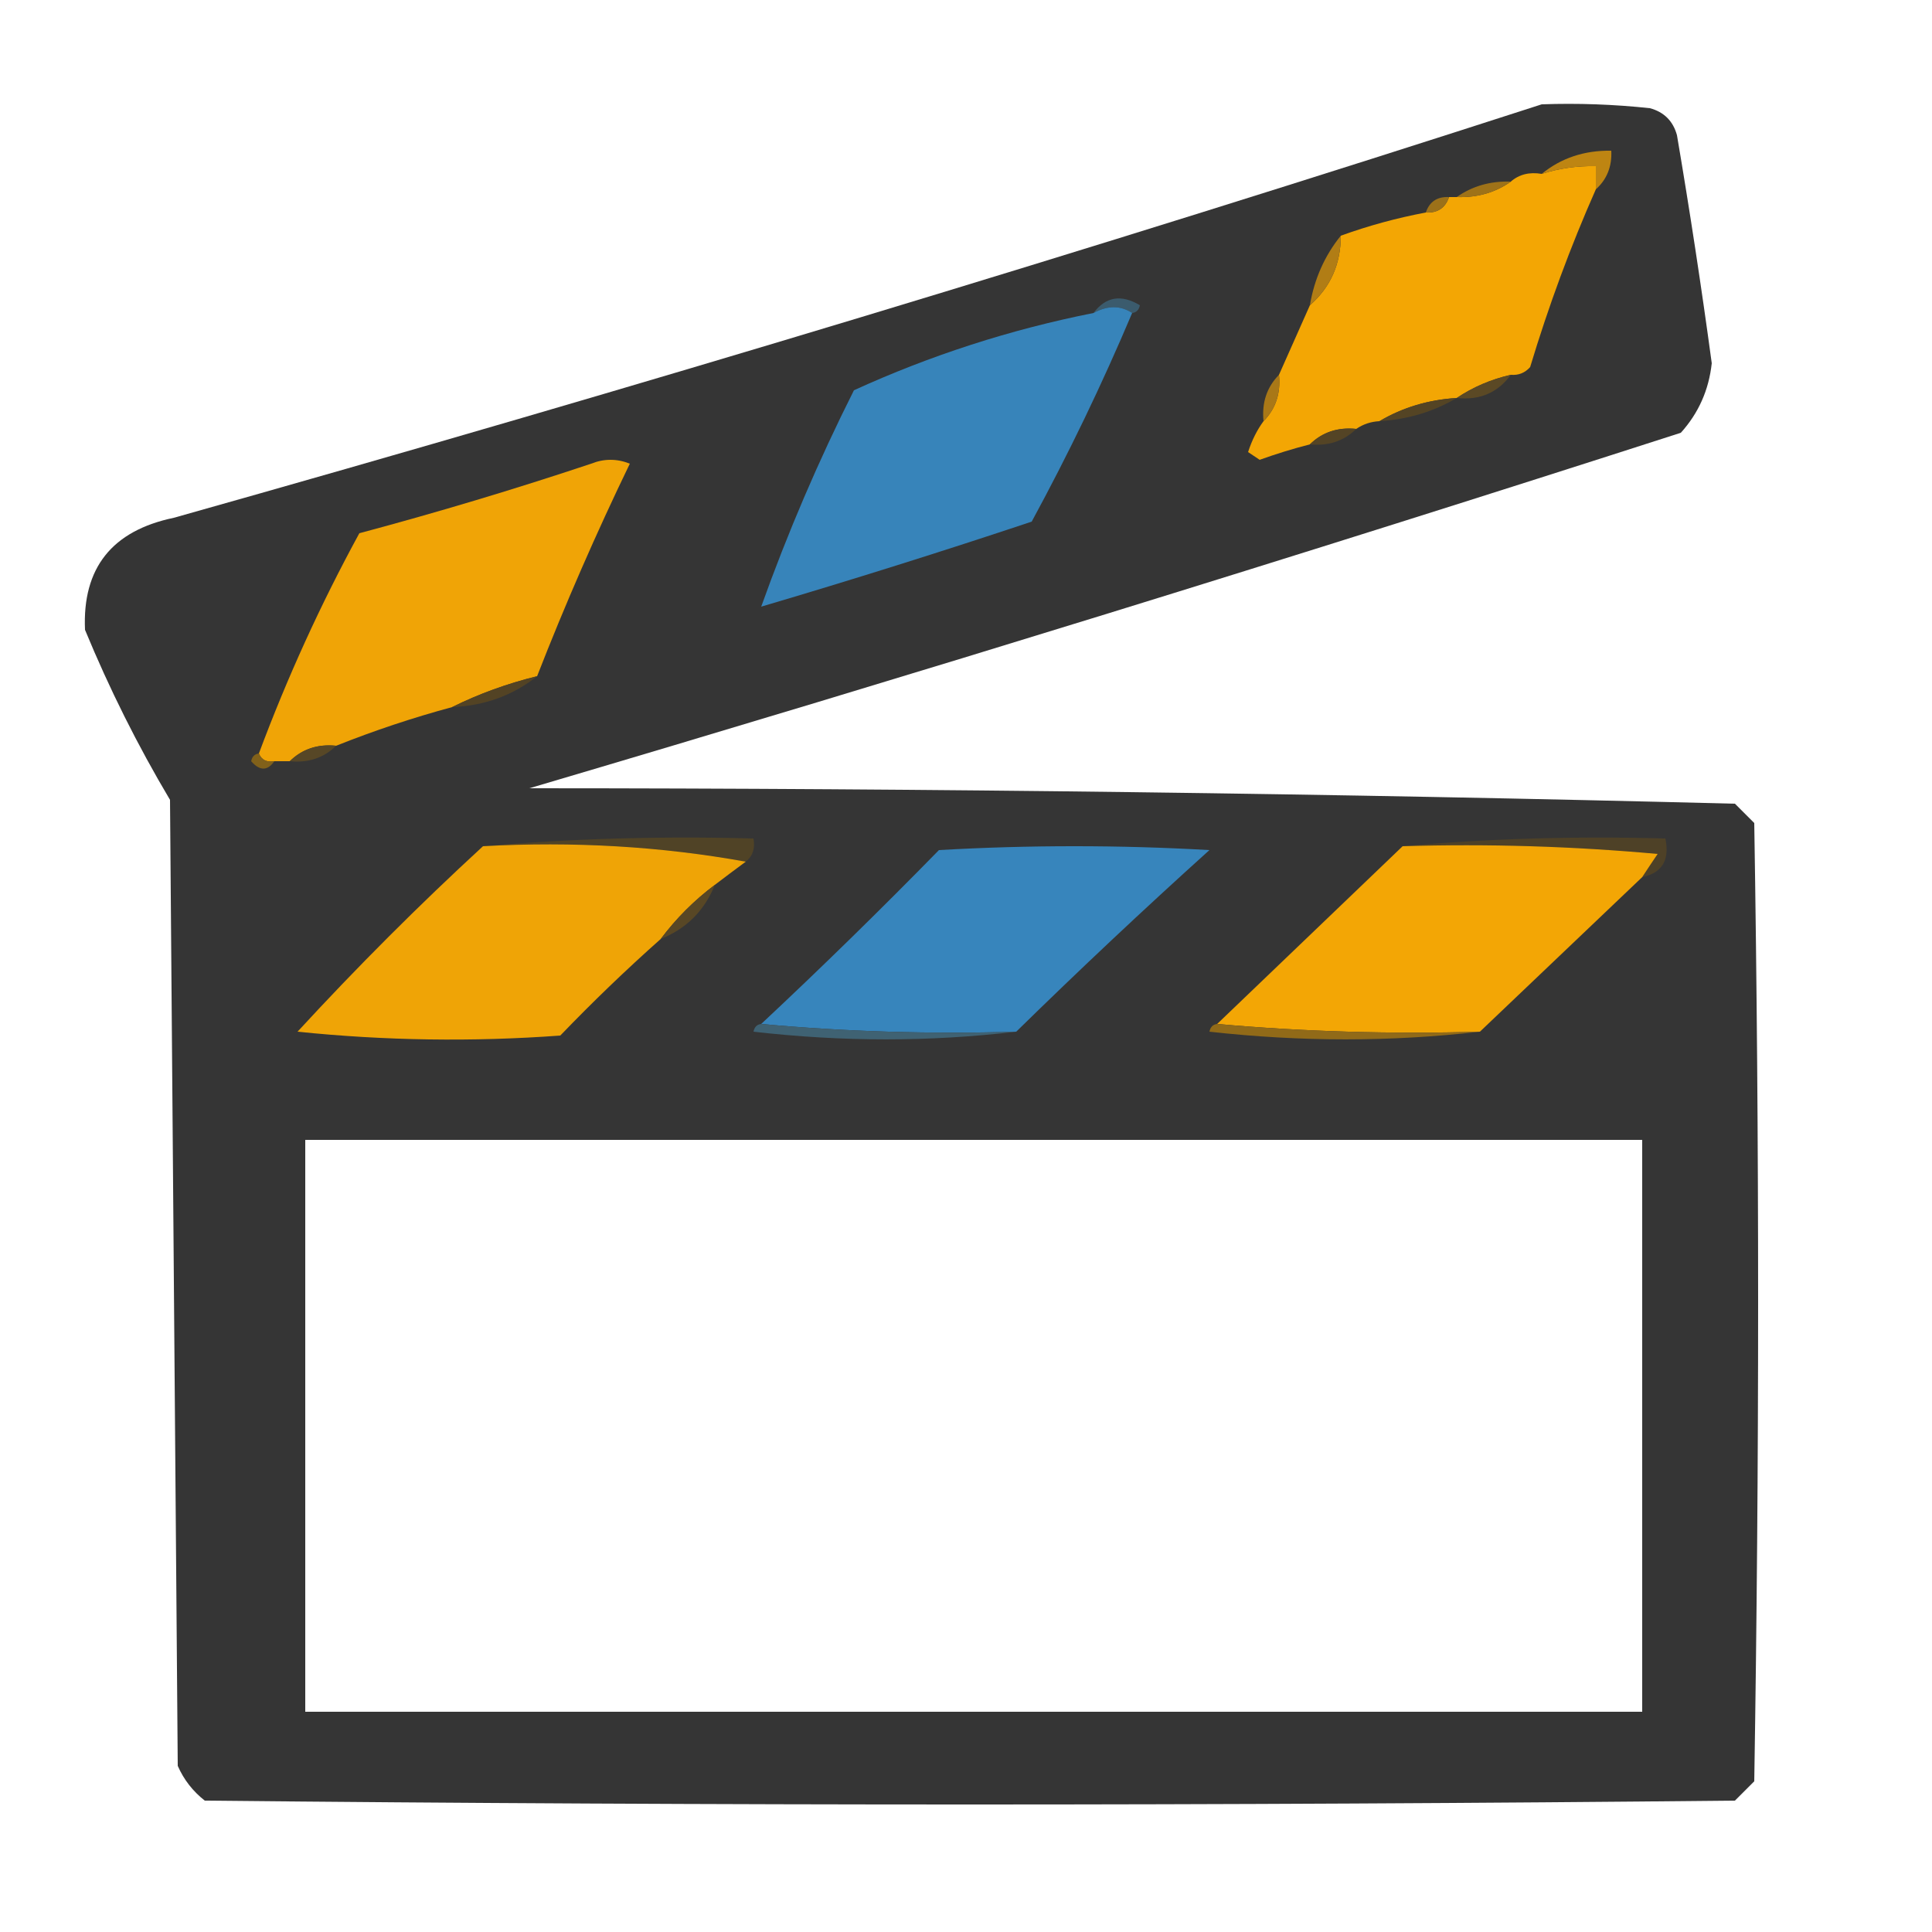 <?xml version="1.0" encoding="UTF-8"?>
<!DOCTYPE svg PUBLIC "-//W3C//DTD SVG 1.1//EN" "http://www.w3.org/Graphics/SVG/1.1/DTD/svg11.dtd">
<svg xmlns="http://www.w3.org/2000/svg" version="1.1" width="250px" height="250px" style="shape-rendering:geometricPrecision; text-rendering:geometricPrecision; image-rendering:optimizeQuality; fill-rule:evenodd; clip-rule:evenodd" xmlns:xlink="http://www.w3.org/1999/xlink">
<g><path style="opacity:0.96" fill="#2d2d2d" d="M 199.5,13.5 C 204.179,13.334 208.845,13.501 213.5,14C 215.333,14.5 216.5,15.667 217,17.5C 218.663,27.294 220.163,37.128 221.5,47C 221.129,50.455 219.795,53.455 217.5,56C 168.01,71.941 118.344,87.275 68.5,102C 120.583,102.009 172.583,102.675 224.5,104C 225.333,104.833 226.167,105.667 227,106.5C 227.667,147.833 227.667,189.167 227,230.5C 226.167,231.333 225.333,232.167 224.5,233C 158.5,233.667 92.5,233.667 26.5,233C 24.951,231.786 23.785,230.286 23,228.5C 22.667,186.833 22.333,145.167 22,103.5C 17.822,96.477 14.155,89.143 11,81.5C 10.645,73.507 14.478,68.673 22.5,67C 81.939,50.261 140.939,32.427 199.5,13.5 Z M 39.5,147.5 C 97.167,147.5 154.833,147.5 212.5,147.5C 212.5,172.167 212.5,196.833 212.5,221.5C 154.833,221.5 97.167,221.5 39.5,221.5C 39.5,196.833 39.5,172.167 39.5,147.5 Z"/></g>
<g><path style="opacity:1" fill="#f3a604" d="M 206.5,24.5 C 203.222,31.907 200.388,39.574 198,47.5C 197.329,48.252 196.496,48.586 195.5,48.5C 192.937,49.088 190.604,50.088 188.5,51.5C 184.838,51.723 181.505,52.723 178.5,54.5C 177.391,54.557 176.391,54.89 175.5,55.5C 173.102,55.259 171.102,55.926 169.5,57.5C 167.321,58.059 165.154,58.726 163,59.5C 162.5,59.167 162,58.833 161.5,58.5C 161.994,56.974 162.661,55.641 163.5,54.5C 165.074,52.898 165.741,50.898 165.5,48.5C 166.833,45.5 168.167,42.5 169.5,39.5C 172.165,37.164 173.498,34.164 173.5,30.5C 177.096,29.2 180.763,28.2 184.5,27.5C 186.027,27.573 187.027,26.906 187.5,25.5C 187.833,25.5 188.167,25.5 188.5,25.5C 191.152,25.59 193.485,24.924 195.5,23.5C 196.568,22.566 197.901,22.232 199.5,22.5C 201.764,21.781 204.097,21.448 206.5,21.5C 206.5,22.5 206.5,23.5 206.5,24.5 Z"/></g>
<g><path style="opacity:0.996" fill="#bf8613" d="M 206.5,24.5 C 206.5,23.5 206.5,22.5 206.5,21.5C 204.097,21.448 201.764,21.781 199.5,22.5C 202.008,20.446 205.008,19.446 208.5,19.5C 208.598,21.553 207.931,23.22 206.5,24.5 Z"/></g>
<g><path style="opacity:0.992" fill="#9f7319" d="M 195.5,23.5 C 193.485,24.924 191.152,25.59 188.5,25.5C 190.515,24.076 192.848,23.41 195.5,23.5 Z"/></g>
<g><path style="opacity:0.988" fill="#9d7119" d="M 187.5,25.5 C 187.027,26.906 186.027,27.573 184.5,27.5C 184.973,26.094 185.973,25.427 187.5,25.5 Z"/></g>
<g><path style="opacity:0.996" fill="#b27e16" d="M 173.5,30.5 C 173.498,34.164 172.165,37.164 169.5,39.5C 170.075,36.088 171.408,33.088 173.5,30.5 Z"/></g>
<g><path style="opacity:0.992" fill="#3c5c6e" d="M 146.5,40.5 C 145.001,39.506 143.334,39.506 141.5,40.5C 143.088,38.384 145.088,38.051 147.5,39.5C 147.376,40.107 147.043,40.44 146.5,40.5 Z"/></g>
<g><path style="opacity:1" fill="#3784ba" d="M 146.5,40.5 C 142.614,49.702 138.28,58.702 133.5,67.5C 121.816,71.396 110.149,75.063 98.5,78.5C 101.903,68.975 105.903,59.641 110.5,50.5C 120.411,45.974 130.744,42.641 141.5,40.5C 143.334,39.506 145.001,39.506 146.5,40.5 Z"/></g>
<g><path style="opacity:1" fill="#5b4925" d="M 195.5,48.5 C 193.815,50.818 191.481,51.818 188.5,51.5C 190.604,50.088 192.937,49.088 195.5,48.5 Z"/></g>
<g><path style="opacity:0.992" fill="#aa7918" d="M 165.5,48.5 C 165.741,50.898 165.074,52.898 163.5,54.5C 163.259,52.102 163.926,50.102 165.5,48.5 Z"/></g>
<g><path style="opacity:0.996" fill="#554525" d="M 188.5,51.5 C 185.495,53.277 182.162,54.277 178.5,54.5C 181.505,52.723 184.838,51.723 188.5,51.5 Z"/></g>
<g><path style="opacity:1" fill="#544425" d="M 175.5,55.5 C 173.898,57.074 171.898,57.741 169.5,57.5C 171.102,55.926 173.102,55.259 175.5,55.5 Z"/></g>
<g><path style="opacity:1" fill="#f0a406" d="M 69.5,87.5 C 65.605,88.462 61.938,89.796 58.5,91.5C 53.417,92.873 48.417,94.539 43.5,96.5C 41.102,96.259 39.102,96.926 37.5,98.5C 36.833,98.5 36.167,98.5 35.5,98.5C 34.508,98.672 33.842,98.338 33.5,97.5C 37.161,87.678 41.495,78.178 46.5,69C 56.541,66.32 66.541,63.321 76.5,60C 78.167,59.333 79.833,59.333 81.5,60C 77.12,69.056 73.12,78.223 69.5,87.5 Z"/></g>
<g><path style="opacity:0.996" fill="#544425" d="M 69.5,87.5 C 66.374,89.99 62.708,91.323 58.5,91.5C 61.938,89.796 65.605,88.462 69.5,87.5 Z"/></g>
<g><path style="opacity:1" fill="#574726" d="M 43.5,96.5 C 41.898,98.074 39.898,98.741 37.5,98.5C 39.102,96.926 41.102,96.259 43.5,96.5 Z"/></g>
<g><path style="opacity:0.988" fill="#82611a" d="M 33.5,97.5 C 33.842,98.338 34.508,98.672 35.5,98.5C 34.614,99.776 33.614,99.776 32.5,98.5C 32.624,97.893 32.957,97.56 33.5,97.5 Z"/></g>
<g><path style="opacity:0.988" fill="#504326" d="M 62.5,109.5 C 73.988,108.505 85.655,108.172 97.5,108.5C 97.737,109.791 97.404,110.791 96.5,111.5C 85.549,109.522 74.216,108.856 62.5,109.5 Z"/></g>
<g><path style="opacity:0.988" fill="#4e4127" d="M 181.5,109.5 C 192.654,108.505 203.988,108.172 215.5,108.5C 216.084,111.285 215.084,112.952 212.5,113.5C 213.141,112.518 213.807,111.518 214.5,110.5C 203.52,109.501 192.52,109.168 181.5,109.5 Z"/></g>
<g><path style="opacity:1" fill="#efa406" d="M 62.5,109.5 C 74.216,108.856 85.549,109.522 96.5,111.5C 95.128,112.512 93.795,113.512 92.5,114.5C 89.833,116.5 87.5,118.833 85.5,121.5C 81.035,125.463 76.702,129.63 72.5,134C 61.152,134.832 49.819,134.666 38.5,133.5C 46.242,125.092 54.242,117.092 62.5,109.5 Z"/></g>
<g><path style="opacity:1" fill="#3785bc" d="M 131.5,133.5 C 120.321,133.828 109.321,133.495 98.5,132.5C 106.272,125.23 113.938,117.73 121.5,110C 133.167,109.333 144.833,109.333 156.5,110C 148.022,117.644 139.688,125.477 131.5,133.5 Z"/></g>
<g><path style="opacity:1" fill="#f3a605" d="M 181.5,109.5 C 192.52,109.168 203.52,109.501 214.5,110.5C 213.807,111.518 213.141,112.518 212.5,113.5C 205.5,120.167 198.5,126.833 191.5,133.5C 179.988,133.828 168.654,133.495 157.5,132.5C 165.421,124.916 173.421,117.25 181.5,109.5 Z"/></g>
<g><path style="opacity:1" fill="#584725" d="M 92.5,114.5 C 91.167,117.833 88.833,120.167 85.5,121.5C 87.5,118.833 89.833,116.5 92.5,114.5 Z"/></g>
<g><path style="opacity:1" fill="#3f6273" d="M 98.5,132.5 C 109.321,133.495 120.321,133.828 131.5,133.5C 120.326,134.824 108.993,134.824 97.5,133.5C 97.624,132.893 97.957,132.56 98.5,132.5 Z"/></g>
<g><path style="opacity:1" fill="#916a18" d="M 157.5,132.5 C 168.654,133.495 179.988,133.828 191.5,133.5C 179.993,134.824 168.327,134.824 156.5,133.5C 156.624,132.893 156.957,132.56 157.5,132.5 Z"/></g>
</svg>
